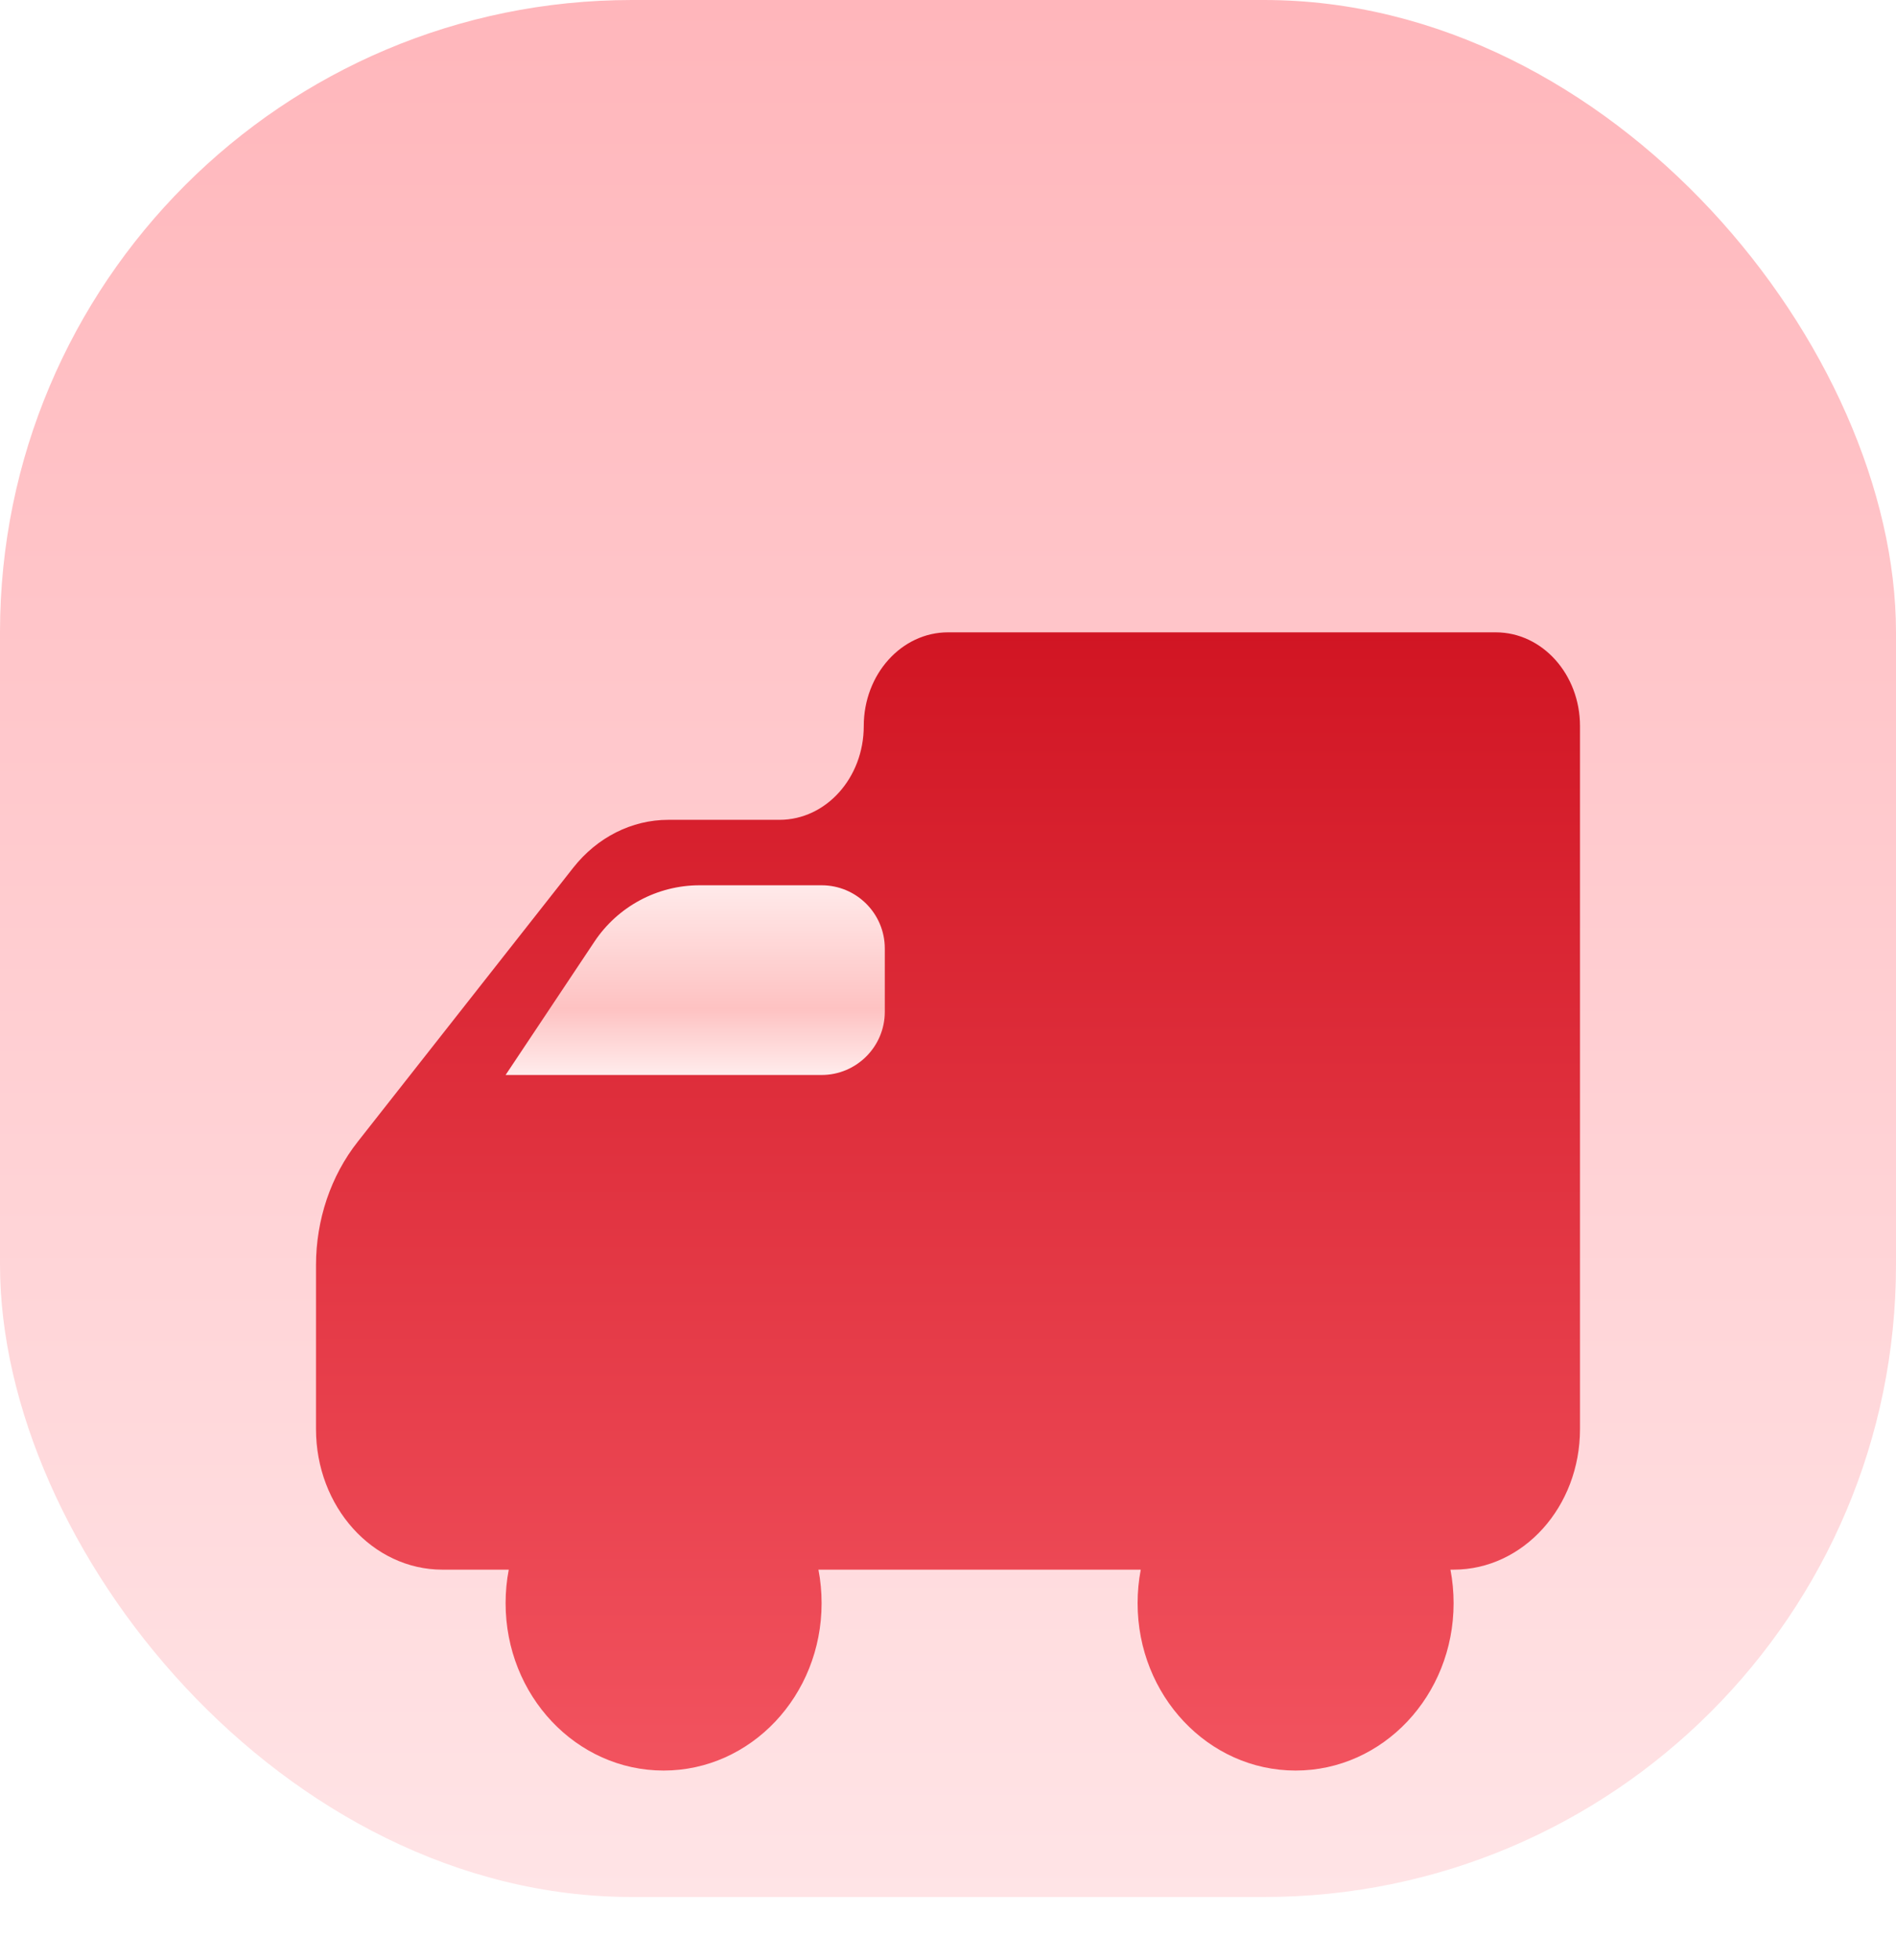 <svg width="30" height="31" viewBox="0 0 30 31" fill="none" xmlns="http://www.w3.org/2000/svg">
<rect width="30" height="30" rx="10" fill="url(#paint0_linear_134_21)"/>
<g filter="url(#filter0_di_134_21)">
<path fill-rule="evenodd" clip-rule="evenodd" d="M9.069 9.724L5.66 14.056C5.234 14.596 5 15.29 5 16.008V18.6C5 19.828 5.895 20.823 7 20.823H8.05C8.017 20.995 8 21.172 8 21.353C8 22.815 9.119 24 10.5 24C11.881 24 13 22.815 13 21.353C13 21.172 12.983 20.995 12.95 20.823H18.05C18.017 20.995 18 21.172 18 21.353C18 22.815 19.119 24 20.5 24C21.881 24 23 22.815 23 21.353C23 21.172 22.983 20.995 22.95 20.823H23C24.105 20.823 25 19.828 25 18.6V7.482C25 6.664 24.403 6 23.667 6H15C14.264 6 13.667 6.664 13.667 7.482C13.667 8.301 13.07 8.965 12.333 8.965H10.574C9.997 8.965 9.449 9.241 9.069 9.724Z" fill="url(#paint1_linear_134_21)"/>
</g>
<g filter="url(#filter1_d_134_21)">
<path d="M8 15L9.406 12.891C9.777 12.334 10.402 12 11.07 12H13C13.552 12 14 12.448 14 13V14C14 14.552 13.552 15 13 15H8Z" fill="url(#paint2_linear_134_21)"/>
</g>
<defs>
<filter id="filter0_di_134_21" x="0" y="3" width="30" height="28" filterUnits="userSpaceOnUse" color-interpolation-filters="sRGB">
<feFlood flood-opacity="0" result="BackgroundImageFix"/>
<feColorMatrix in="SourceAlpha" type="matrix" values="0 0 0 0 0 0 0 0 0 0 0 0 0 0 0 0 0 0 127 0" result="hardAlpha"/>
<feOffset dy="2"/>
<feGaussianBlur stdDeviation="2.5"/>
<feComposite in2="hardAlpha" operator="out"/>
<feColorMatrix type="matrix" values="0 0 0 0 0.537 0 0 0 0 0.034 0 0 0 0 0.034 0 0 0 0.12 0"/>
<feBlend mode="normal" in2="BackgroundImageFix" result="effect1_dropShadow_134_21"/>
<feBlend mode="normal" in="SourceGraphic" in2="effect1_dropShadow_134_21" result="shape"/>
<feColorMatrix in="SourceAlpha" type="matrix" values="0 0 0 0 0 0 0 0 0 0 0 0 0 0 0 0 0 0 127 0" result="hardAlpha"/>
<feOffset dy="2"/>
<feGaussianBlur stdDeviation="1"/>
<feComposite in2="hardAlpha" operator="arithmetic" k2="-1" k3="1"/>
<feColorMatrix type="matrix" values="0 0 0 0 1 0 0 0 0 1 0 0 0 0 1 0 0 0 0.29 0"/>
<feBlend mode="normal" in2="shape" result="effect2_innerShadow_134_21"/>
</filter>
<filter id="filter1_d_134_21" x="0" y="6" width="22" height="19" filterUnits="userSpaceOnUse" color-interpolation-filters="sRGB">
<feFlood flood-opacity="0" result="BackgroundImageFix"/>
<feColorMatrix in="SourceAlpha" type="matrix" values="0 0 0 0 0 0 0 0 0 0 0 0 0 0 0 0 0 0 127 0" result="hardAlpha"/>
<feOffset dy="2"/>
<feGaussianBlur stdDeviation="4"/>
<feComposite in2="hardAlpha" operator="out"/>
<feColorMatrix type="matrix" values="0 0 0 0 0.367 0 0 0 0 0.05 0 0 0 0 0.074 0 0 0 0.86 0"/>
<feBlend mode="normal" in2="BackgroundImageFix" result="effect1_dropShadow_134_21"/>
<feBlend mode="normal" in="SourceGraphic" in2="effect1_dropShadow_134_21" result="shape"/>
</filter>
<linearGradient id="paint0_linear_134_21" x1="15" y1="0" x2="15" y2="30" gradientUnits="userSpaceOnUse">
<stop stop-color="#FFB6BB"/>
<stop offset="1" stop-color="#FFE4E6"/>
</linearGradient>
<linearGradient id="paint1_linear_134_21" x1="15" y1="6" x2="15" y2="24" gradientUnits="userSpaceOnUse">
<stop stop-color="#D11523"/>
<stop offset="1" stop-color="#F2535F"/>
</linearGradient>
<linearGradient id="paint2_linear_134_21" x1="11" y1="12" x2="11" y2="15" gradientUnits="userSpaceOnUse">
<stop stop-color="#FFEAEA"/>
<stop offset="0.651" stop-color="#FEC2C2"/>
<stop offset="1" stop-color="#FFECEC"/>
</linearGradient>
</defs>
</svg>
